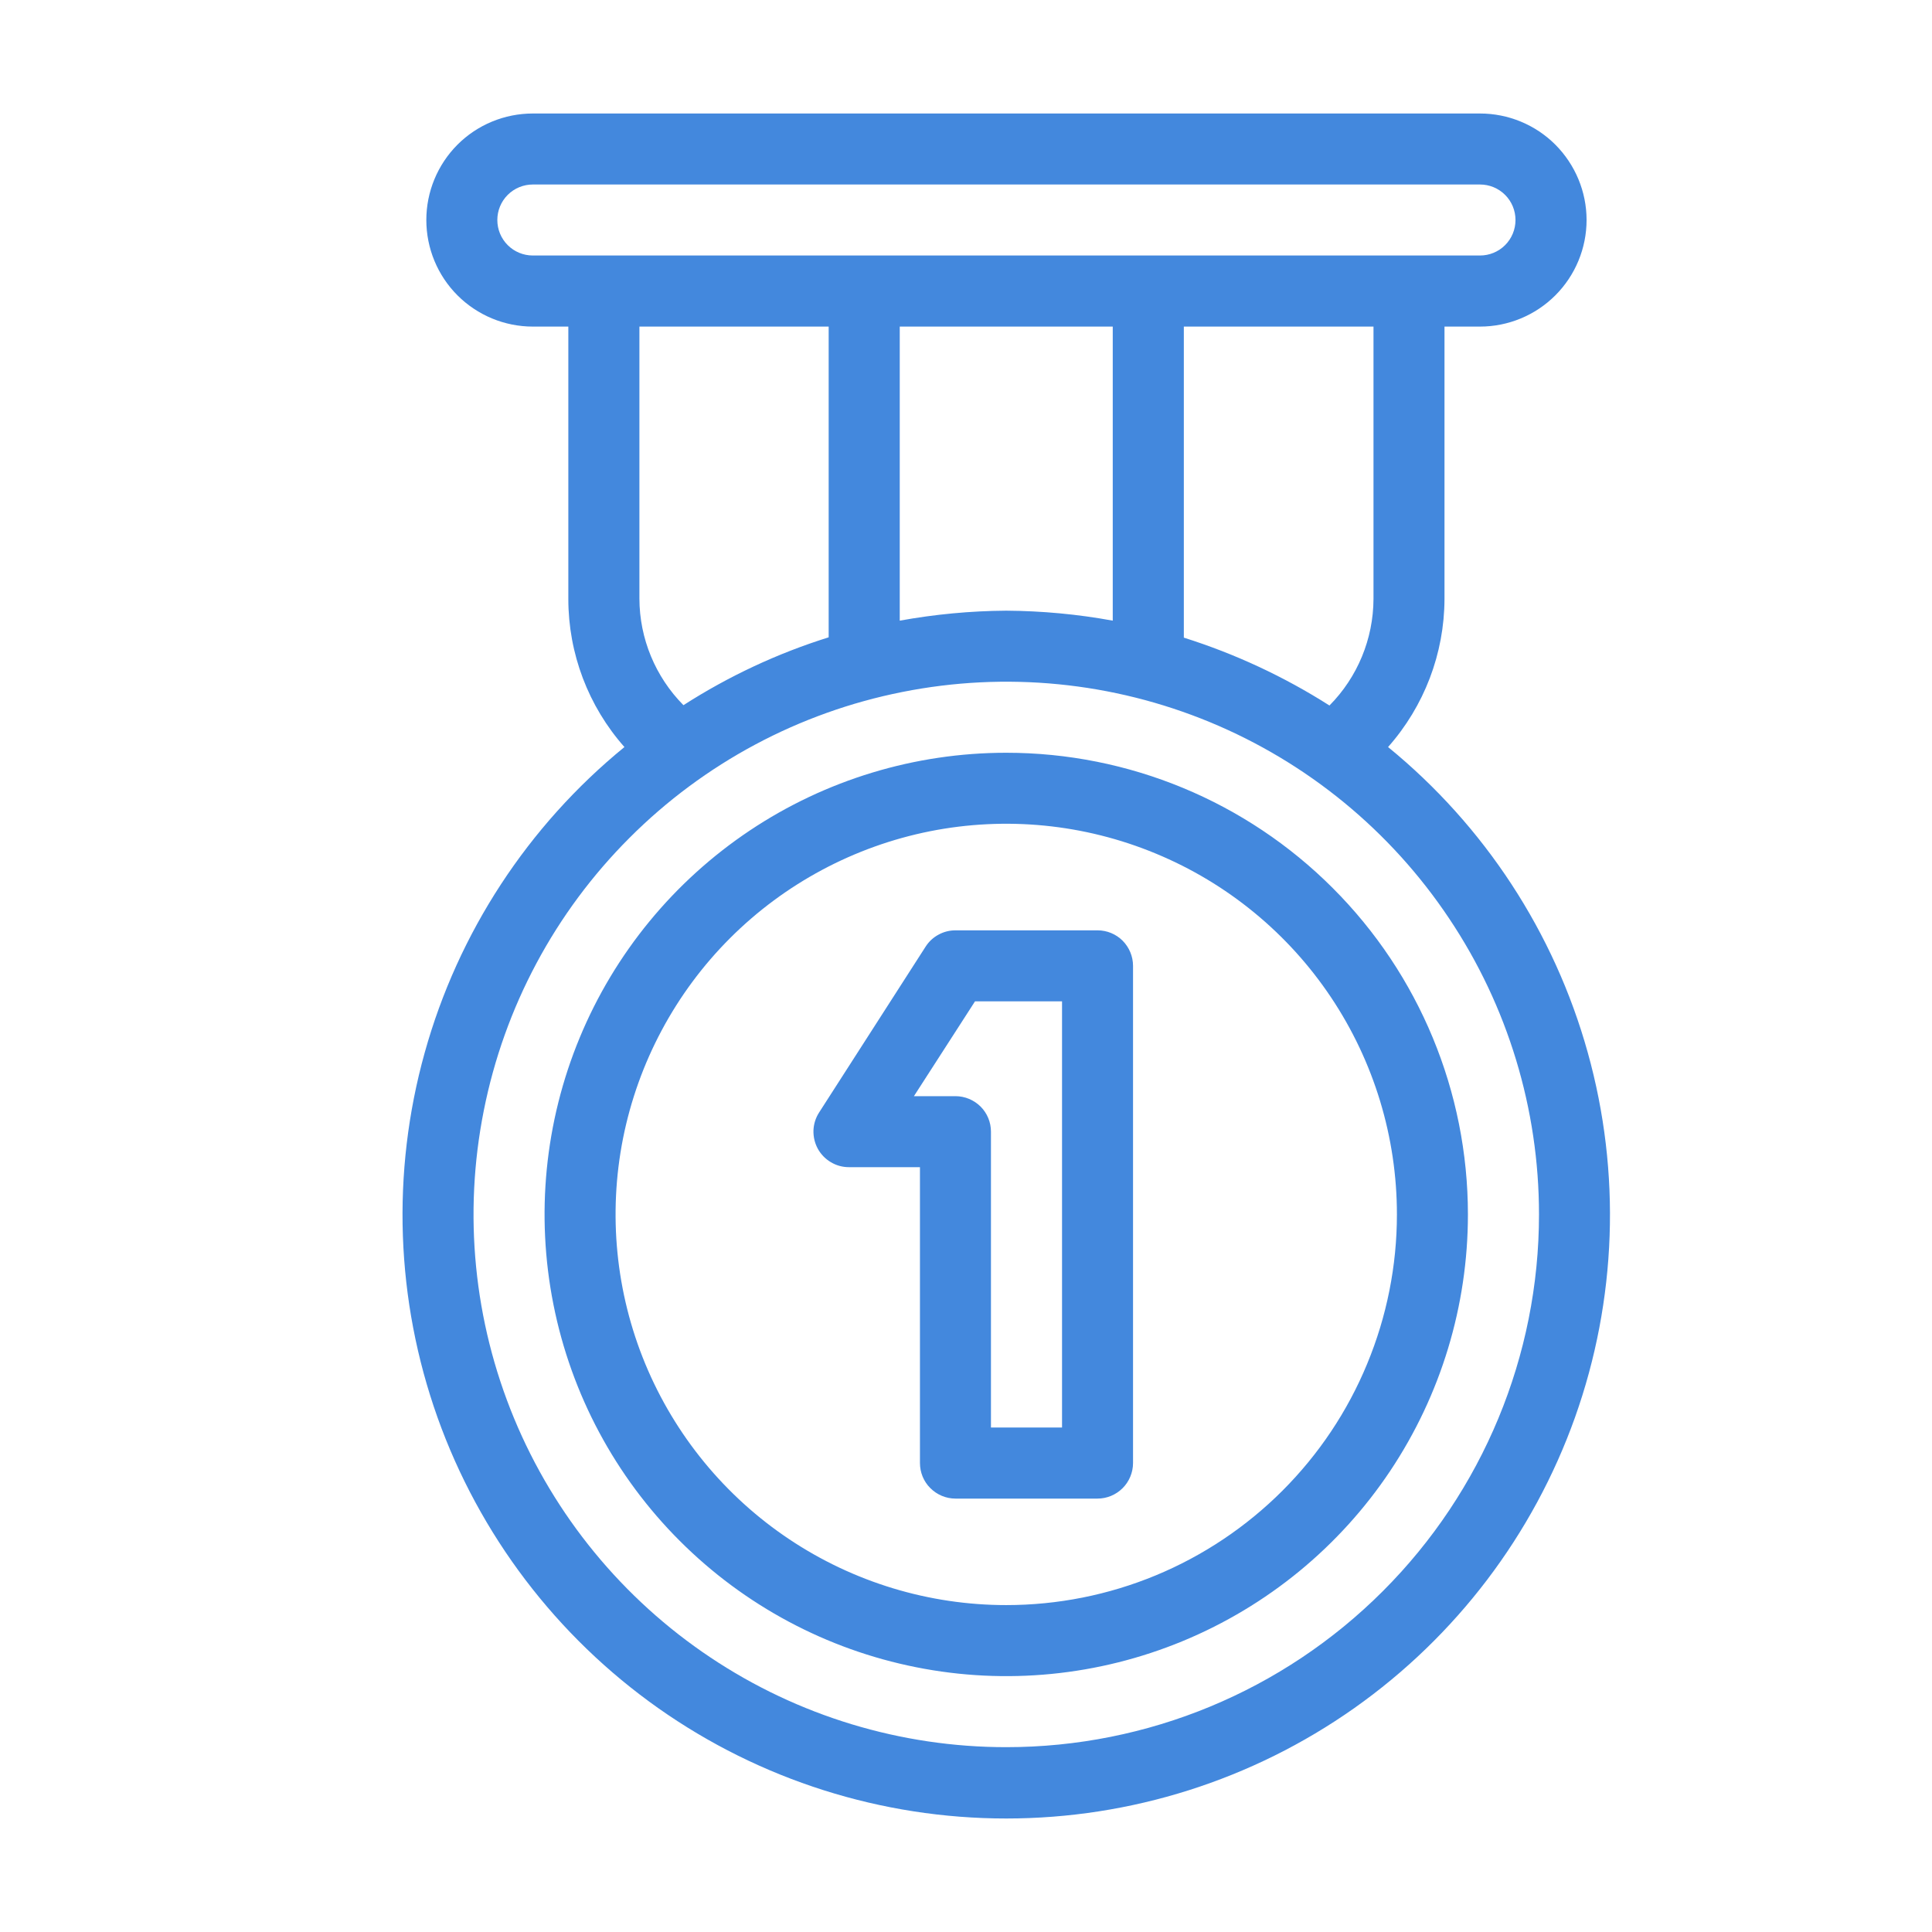 <svg width="24" height="24" viewBox="0 0 24 24" fill="none" xmlns="http://www.w3.org/2000/svg">
<path d="M17.243 9.28C17.692 8.773 17.942 8.119 17.944 7.441V4.057H18.385C18.736 4.057 19.073 3.917 19.321 3.669C19.569 3.421 19.709 3.084 19.709 2.733C19.709 2.382 19.569 2.046 19.321 1.797C19.073 1.549 18.736 1.41 18.385 1.41H6.619C6.268 1.41 5.931 1.549 5.683 1.797C5.435 2.046 5.296 2.382 5.296 2.733C5.296 3.084 5.435 3.421 5.683 3.669C5.931 3.917 6.268 4.057 6.619 4.057H7.06V7.441C7.06 8.118 7.308 8.773 7.757 9.28C6.558 10.259 5.691 11.585 5.276 13.076C4.86 14.567 4.916 16.15 5.435 17.608C5.955 19.066 6.913 20.327 8.177 21.219C9.442 22.111 10.952 22.59 12.5 22.59C14.048 22.59 15.558 22.111 16.823 21.219C18.087 20.327 19.045 19.066 19.565 17.608C20.084 16.15 20.14 14.567 19.724 13.076C19.309 11.585 18.442 10.259 17.243 9.28ZM6.619 3.174C6.502 3.174 6.39 3.128 6.307 3.045C6.224 2.962 6.178 2.85 6.178 2.733C6.178 2.616 6.224 2.504 6.307 2.421C6.39 2.338 6.502 2.292 6.619 2.292H18.385C18.502 2.292 18.614 2.338 18.697 2.421C18.78 2.504 18.826 2.616 18.826 2.733C18.826 2.85 18.78 2.962 18.697 3.045C18.614 3.128 18.502 3.174 18.385 3.174H6.619ZM17.062 4.057V7.441C17.06 7.936 16.864 8.412 16.515 8.764C15.951 8.405 15.343 8.122 14.706 7.921V4.057H17.062ZM13.823 4.057V7.71C13.387 7.63 12.944 7.589 12.5 7.586C12.056 7.589 11.613 7.631 11.177 7.71V4.057H13.823ZM10.294 4.057V7.917C9.658 8.116 9.051 8.4 8.49 8.76C8.141 8.407 7.944 7.932 7.943 7.436V4.057H10.294ZM12.5 21.704C11.191 21.704 9.912 21.316 8.823 20.588C7.735 19.861 6.887 18.828 6.386 17.619C5.885 16.409 5.754 15.079 6.01 13.795C6.265 12.511 6.895 11.332 7.821 10.407C8.746 9.481 9.925 8.851 11.209 8.596C12.493 8.34 13.823 8.471 15.033 8.972C16.242 9.473 17.275 10.321 18.002 11.41C18.73 12.498 19.118 13.777 19.118 15.086C19.118 16.841 18.42 18.524 17.179 19.765C15.938 21.007 14.255 21.704 12.5 21.704Z" fill="#4388DD"/>
<path d="M12.5 9.351C11.366 9.351 10.257 9.687 9.314 10.317C8.37 10.948 7.635 11.843 7.201 12.891C6.767 13.939 6.654 15.092 6.875 16.205C7.096 17.318 7.642 18.34 8.445 19.142C9.247 19.944 10.269 20.49 11.381 20.711C12.494 20.933 13.647 20.819 14.695 20.385C15.743 19.951 16.639 19.216 17.269 18.273C17.899 17.329 18.235 16.221 18.235 15.086C18.235 13.565 17.631 12.106 16.555 11.031C15.48 9.955 14.021 9.351 12.5 9.351ZM12.5 19.939C11.54 19.939 10.602 19.654 9.804 19.121C9.006 18.588 8.384 17.83 8.016 16.943C7.649 16.056 7.553 15.081 7.74 14.139C7.928 13.198 8.39 12.333 9.068 11.655C9.747 10.976 10.612 10.514 11.553 10.326C12.495 10.139 13.47 10.235 14.357 10.603C15.244 10.97 16.002 11.592 16.535 12.39C17.068 13.188 17.353 14.126 17.353 15.086C17.353 15.723 17.227 16.355 16.983 16.943C16.74 17.532 16.382 18.067 15.931 18.518C15.481 18.968 14.946 19.326 14.357 19.57C13.768 19.814 13.137 19.939 12.5 19.939Z" fill="#4388DD"/>
<path d="M13.634 11.557H11.869C11.795 11.557 11.723 11.575 11.658 11.611C11.593 11.646 11.538 11.697 11.498 11.76L10.175 13.82C10.132 13.887 10.108 13.963 10.105 14.043C10.103 14.122 10.121 14.2 10.159 14.27C10.197 14.339 10.253 14.397 10.321 14.437C10.389 14.478 10.466 14.499 10.546 14.499H11.428V18.174C11.428 18.291 11.474 18.404 11.557 18.486C11.64 18.569 11.752 18.616 11.869 18.616H13.634C13.751 18.616 13.863 18.569 13.946 18.486C14.028 18.404 14.075 18.291 14.075 18.174V11.998C14.075 11.881 14.028 11.769 13.946 11.686C13.863 11.603 13.751 11.557 13.634 11.557ZM13.193 17.733H12.31V14.058C12.31 13.941 12.264 13.829 12.181 13.746C12.098 13.664 11.986 13.617 11.869 13.617H11.353L12.112 12.439H13.193V17.733Z" fill="#4388DD"/>
</svg>
